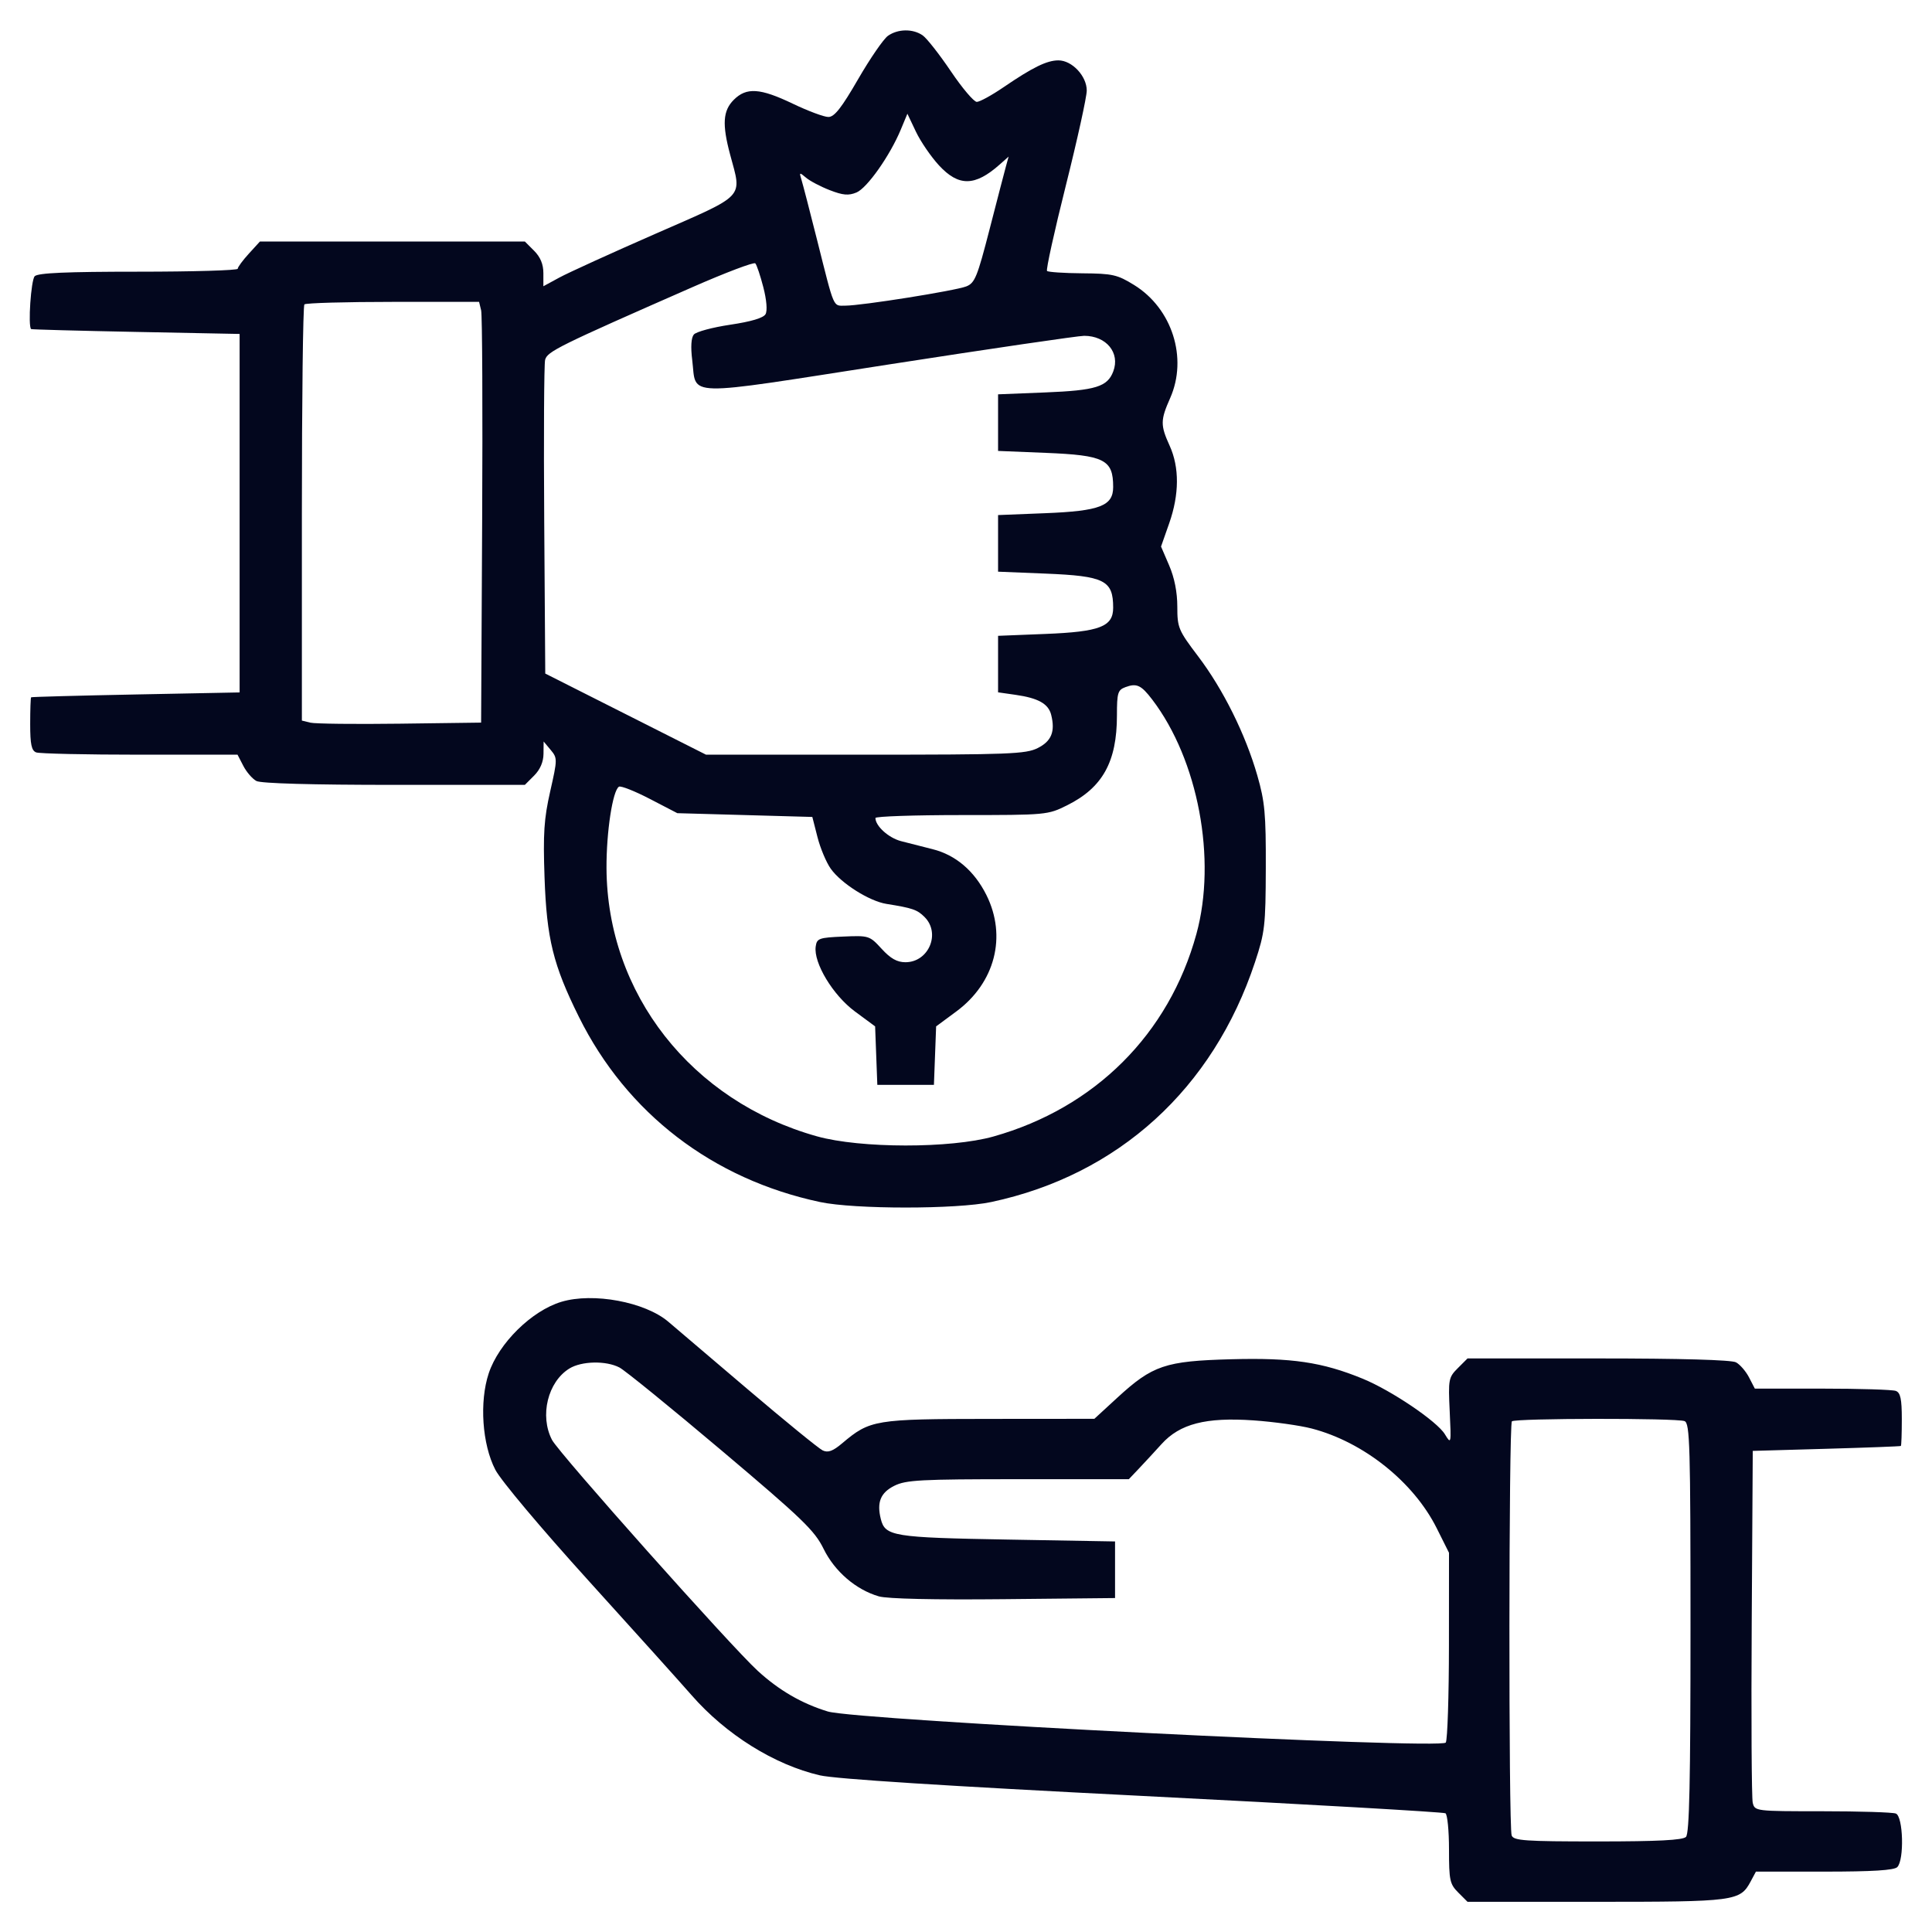 <svg id="svg" version="1.1" width="512" height="512" xmlns="http://www.w3.org/2000/svg"><path d="M235.324 9.486 C 234.157 10.303,230.595 15.478,227.409 20.986 C 222.993 28.621,221.121 31.000,219.530 31.000 C 218.383 31.000,214.157 29.425,210.140 27.500 C 201.435 23.328,197.822 23.087,194.455 26.455 C 191.574 29.335,191.337 32.943,193.500 41.000 C 196.635 52.679,197.870 51.370,173.750 61.933 C 162.063 67.051,150.588 72.278,148.250 73.549 L 144.000 75.859 144.000 72.384 C 144.000 70.028,143.210 68.119,141.545 66.455 L 139.091 64.000 103.989 64.000 L 68.887 64.000 65.944 67.223 C 64.325 68.995,63.000 70.795,63.000 71.223 C 63.000 71.650,51.165 72.000,36.700 72.000 C 17.578 72.000,10.072 72.328,9.200 73.200 C 8.213 74.187,7.380 86.480,8.250 87.210 C 8.387 87.325,20.875 87.662,36.000 87.960 L 63.500 88.500 63.500 136.000 L 63.500 183.500 36.000 184.040 C 20.875 184.338,8.387 184.675,8.250 184.790 C 8.113 184.906,8.000 188.102,8.000 191.893 C 8.000 197.256,8.351 198.921,9.582 199.393 C 10.452 199.727,22.815 200.000,37.056 200.000 L 62.949 200.000 64.485 202.970 C 65.329 204.604,66.886 206.404,67.945 206.970 C 69.158 207.620,82.654 208.000,104.480 208.000 L 139.091 208.000 141.545 205.545 C 143.135 203.956,144.012 201.929,144.033 199.795 L 144.067 196.500 145.929 198.732 C 147.746 200.910,147.744 201.173,145.806 209.732 C 144.162 216.996,143.905 220.901,144.308 232.500 C 144.873 248.772,146.586 255.725,153.423 269.500 C 166.101 295.041,188.828 312.488,217.315 318.550 C 226.461 320.496,253.539 320.496,262.685 318.550 C 296.344 311.388,321.456 288.557,332.582 255.000 C 335.203 247.094,335.404 245.347,335.450 230.000 C 335.493 215.669,335.198 212.449,333.199 205.500 C 330.055 194.574,324.160 182.701,317.535 173.957 C 312.275 167.014,312.000 166.358,312.000 160.761 C 312.000 156.944,311.241 153.106,309.843 149.856 L 307.686 144.842 309.853 138.671 C 312.533 131.041,312.576 123.867,309.978 118.141 C 307.493 112.664,307.506 111.370,310.108 105.489 C 314.811 94.857,310.632 81.757,300.550 75.526 C 296.105 72.779,294.840 72.493,286.839 72.430 C 281.992 72.391,277.777 72.110,277.473 71.806 C 277.169 71.502,279.413 61.311,282.460 49.160 C 285.507 37.009,288.000 25.681,288.000 23.988 C 288.000 20.159,284.093 16.000,280.496 16.000 C 277.436 16.000,273.677 17.840,265.927 23.130 C 262.809 25.259,259.629 27.000,258.860 27.000 C 258.092 27.000,254.997 23.347,251.983 18.882 C 248.968 14.418,245.614 10.143,244.529 9.382 C 241.954 7.579,237.983 7.623,235.324 9.486 M248.841 43.828 C 254.047 49.467,258.367 49.412,264.898 43.625 L 267.296 41.500 266.607 44.000 C 266.228 45.375,264.273 52.895,262.262 60.710 C 258.985 73.449,258.341 75.023,256.053 75.909 C 253.070 77.063,228.326 81.000,224.053 81.000 C 220.689 81.000,221.228 82.246,216.543 63.620 C 214.623 55.987,212.756 48.787,212.393 47.620 C 211.776 45.634,211.853 45.601,213.617 47.095 C 214.653 47.972,217.484 49.460,219.909 50.400 C 223.384 51.749,224.880 51.878,226.971 51.012 C 229.795 49.842,235.856 41.238,238.730 34.320 L 240.467 30.140 242.728 34.898 C 243.972 37.515,246.723 41.533,248.841 43.828 M202.288 76.110 C 203.159 79.483,203.394 82.331,202.877 83.255 C 202.313 84.262,199.088 85.226,193.496 86.058 C 188.809 86.755,184.478 87.924,183.871 88.655 C 183.168 89.502,183.012 91.943,183.442 95.381 C 184.681 105.301,180.078 105.194,235.553 96.585 C 262.474 92.407,285.767 88.992,287.316 88.995 C 293.211 89.006,296.894 93.519,295.023 98.439 C 293.478 102.504,290.363 103.465,277.000 104.000 L 264.500 104.500 264.500 112.000 L 264.500 119.500 277.000 120.008 C 292.737 120.647,295.000 121.785,295.000 129.059 C 295.000 134.065,291.482 135.425,277.048 136.000 L 264.500 136.500 264.500 144.000 L 264.500 151.500 277.000 152.008 C 292.737 152.647,295.000 153.785,295.000 161.059 C 295.000 166.065,291.482 167.425,277.048 168.000 L 264.500 168.500 264.500 175.988 L 264.500 183.475 269.128 184.137 C 275.150 184.999,277.837 186.504,278.571 189.427 C 279.686 193.869,278.652 196.424,275.000 198.248 C 271.834 199.830,267.473 199.997,229.301 199.998 L 187.102 200.000 165.801 189.250 L 144.500 178.500 144.222 138.000 C 144.069 115.725,144.176 96.544,144.459 95.376 C 144.996 93.165,147.989 91.687,183.492 76.103 C 192.287 72.242,199.789 69.402,200.162 69.792 C 200.534 70.181,201.491 73.024,202.288 76.110 M127.508 82.250 C 127.808 83.487,127.929 108.575,127.777 138.000 L 127.500 191.500 106.000 191.783 C 94.175 191.938,83.487 191.817,82.250 191.514 L 80.000 190.962 80.000 136.148 C 80.000 106.000,80.300 81.033,80.667 80.667 C 81.033 80.300,91.600 80.000,104.148 80.000 L 126.962 80.000 127.508 82.250 M305.347 185.388 C 317.525 201.354,322.493 227.712,317.058 247.522 C 309.786 274.027,290.171 293.602,263.291 301.180 C 251.935 304.381,228.019 304.360,216.500 301.139 C 183.250 291.840,160.886 263.336,160.730 230.060 C 160.685 220.470,162.359 209.514,164.026 208.484 C 164.516 208.181,168.198 209.636,172.209 211.717 L 179.500 215.500 197.388 216.000 L 215.276 216.500 216.644 221.854 C 217.397 224.799,218.978 228.565,220.159 230.223 C 222.936 234.123,230.376 238.820,234.927 239.545 C 241.851 240.650,243.069 241.069,245.025 243.025 C 249.351 247.351,246.109 255.000,239.949 255.000 C 237.731 255.000,236.010 254.030,233.646 251.450 C 230.447 247.958,230.279 247.905,223.447 248.200 C 217.039 248.477,216.474 248.681,216.170 250.827 C 215.557 255.153,220.738 263.743,226.549 268.036 L 231.916 272.001 232.208 279.750 L 232.500 287.500 240.000 287.500 L 247.500 287.500 247.792 279.750 L 248.084 272.001 253.425 268.055 C 263.694 260.469,266.877 248.166,261.410 237.195 C 258.221 230.797,253.257 226.567,247.144 225.041 C 244.590 224.404,240.829 223.445,238.786 222.912 C 235.478 222.047,232.000 218.904,232.000 216.777 C 232.000 216.350,242.262 216.000,254.804 216.000 C 277.335 216.000,277.669 215.969,282.805 213.410 C 292.205 208.726,296.000 201.878,296.000 189.602 C 296.000 183.603,296.225 182.852,298.250 182.099 C 301.224 180.994,302.417 181.547,305.347 185.388 M148.764 344.996 C 140.896 347.365,132.171 355.957,129.516 363.952 C 127.006 371.510,127.778 382.775,131.267 389.500 C 132.747 392.352,143.396 405.023,156.062 419.000 C 168.273 432.475,180.514 446.078,183.264 449.230 C 192.372 459.665,205.203 467.684,217.270 470.483 C 221.411 471.443,250.479 473.300,302.832 475.947 C 346.442 478.153,382.545 480.219,383.061 480.538 C 383.578 480.857,384.000 485.162,384.000 490.104 C 384.000 498.312,384.213 499.304,386.455 501.545 L 388.909 504.000 423.004 504.000 C 459.898 504.000,461.145 503.835,463.954 498.585 L 465.338 496.000 483.469 496.000 C 496.238 496.000,501.955 495.645,502.800 494.800 C 504.684 492.916,504.373 481.357,502.418 480.607 C 501.548 480.273,492.782 480.000,482.937 480.000 C 465.204 480.000,465.033 479.979,464.492 477.750 C 464.191 476.512,464.070 455.025,464.223 430.000 L 464.500 384.500 484.000 383.945 C 494.725 383.640,503.613 383.303,503.750 383.195 C 503.887 383.088,504.000 379.898,504.000 376.107 C 504.000 370.744,503.649 369.079,502.418 368.607 C 501.548 368.273,492.785 368.000,482.944 368.000 L 465.051 368.000 463.515 365.030 C 462.671 363.396,461.114 361.596,460.055 361.030 C 458.842 360.380,445.346 360.000,423.520 360.000 L 388.909 360.000 386.336 362.573 C 383.880 365.030,383.782 365.551,384.187 374.018 C 384.603 382.722,384.579 382.836,382.908 380.090 C 380.822 376.658,368.726 368.485,361.115 365.365 C 350.416 360.977,342.327 359.781,326.286 360.214 C 308.770 360.687,305.453 361.810,296.065 370.440 L 290.017 376.000 262.259 376.022 C 231.836 376.046,230.570 376.255,223.200 382.476 C 220.718 384.572,219.437 385.043,218.029 384.381 C 216.999 383.896,207.961 376.525,197.944 368.000 C 187.926 359.475,178.554 351.499,177.115 350.276 C 170.943 345.027,157.175 342.463,148.764 344.996 M164.161 362.401 C 165.624 363.164,177.788 373.051,191.191 384.371 C 212.689 402.527,215.878 405.601,218.258 410.454 C 221.200 416.453,226.830 421.294,232.911 423.056 C 235.146 423.704,247.627 423.984,266.000 423.798 L 295.500 423.500 295.500 416.000 L 295.500 408.500 267.000 408.000 C 236.705 407.469,234.571 407.124,233.429 402.573 C 232.314 398.131,233.348 395.576,237.000 393.752 C 240.093 392.206,243.910 392.003,269.827 392.002 L 299.154 392.000 301.827 389.184 C 303.297 387.635,305.997 384.713,307.826 382.690 C 312.681 377.320,319.558 375.546,332.154 376.413 C 337.518 376.783,344.479 377.755,347.622 378.574 C 361.360 382.152,374.611 392.722,380.750 405.000 L 384.001 411.500 383.985 436.000 C 383.976 449.475,383.599 461.083,383.147 461.796 C 381.961 463.666,226.946 455.870,219.371 453.559 C 212.484 451.458,206.469 447.969,200.808 442.791 C 193.718 436.308,148.099 385.092,146.280 381.574 C 142.978 375.190,145.157 366.231,150.873 362.684 C 154.105 360.678,160.594 360.540,164.161 362.401 M446.418 376.607 C 447.834 377.150,448.000 382.913,448.000 431.407 C 448.000 472.224,447.704 485.896,446.800 486.800 C 445.939 487.661,439.335 488.000,423.407 488.000 C 404.092 488.000,401.135 487.795,400.607 486.418 C 399.776 484.252,399.834 377.500,400.667 376.667 C 401.500 375.834,444.257 375.778,446.418 376.607 " stroke="none" fill="#03071E" fill-rule="evenodd"/></svg>